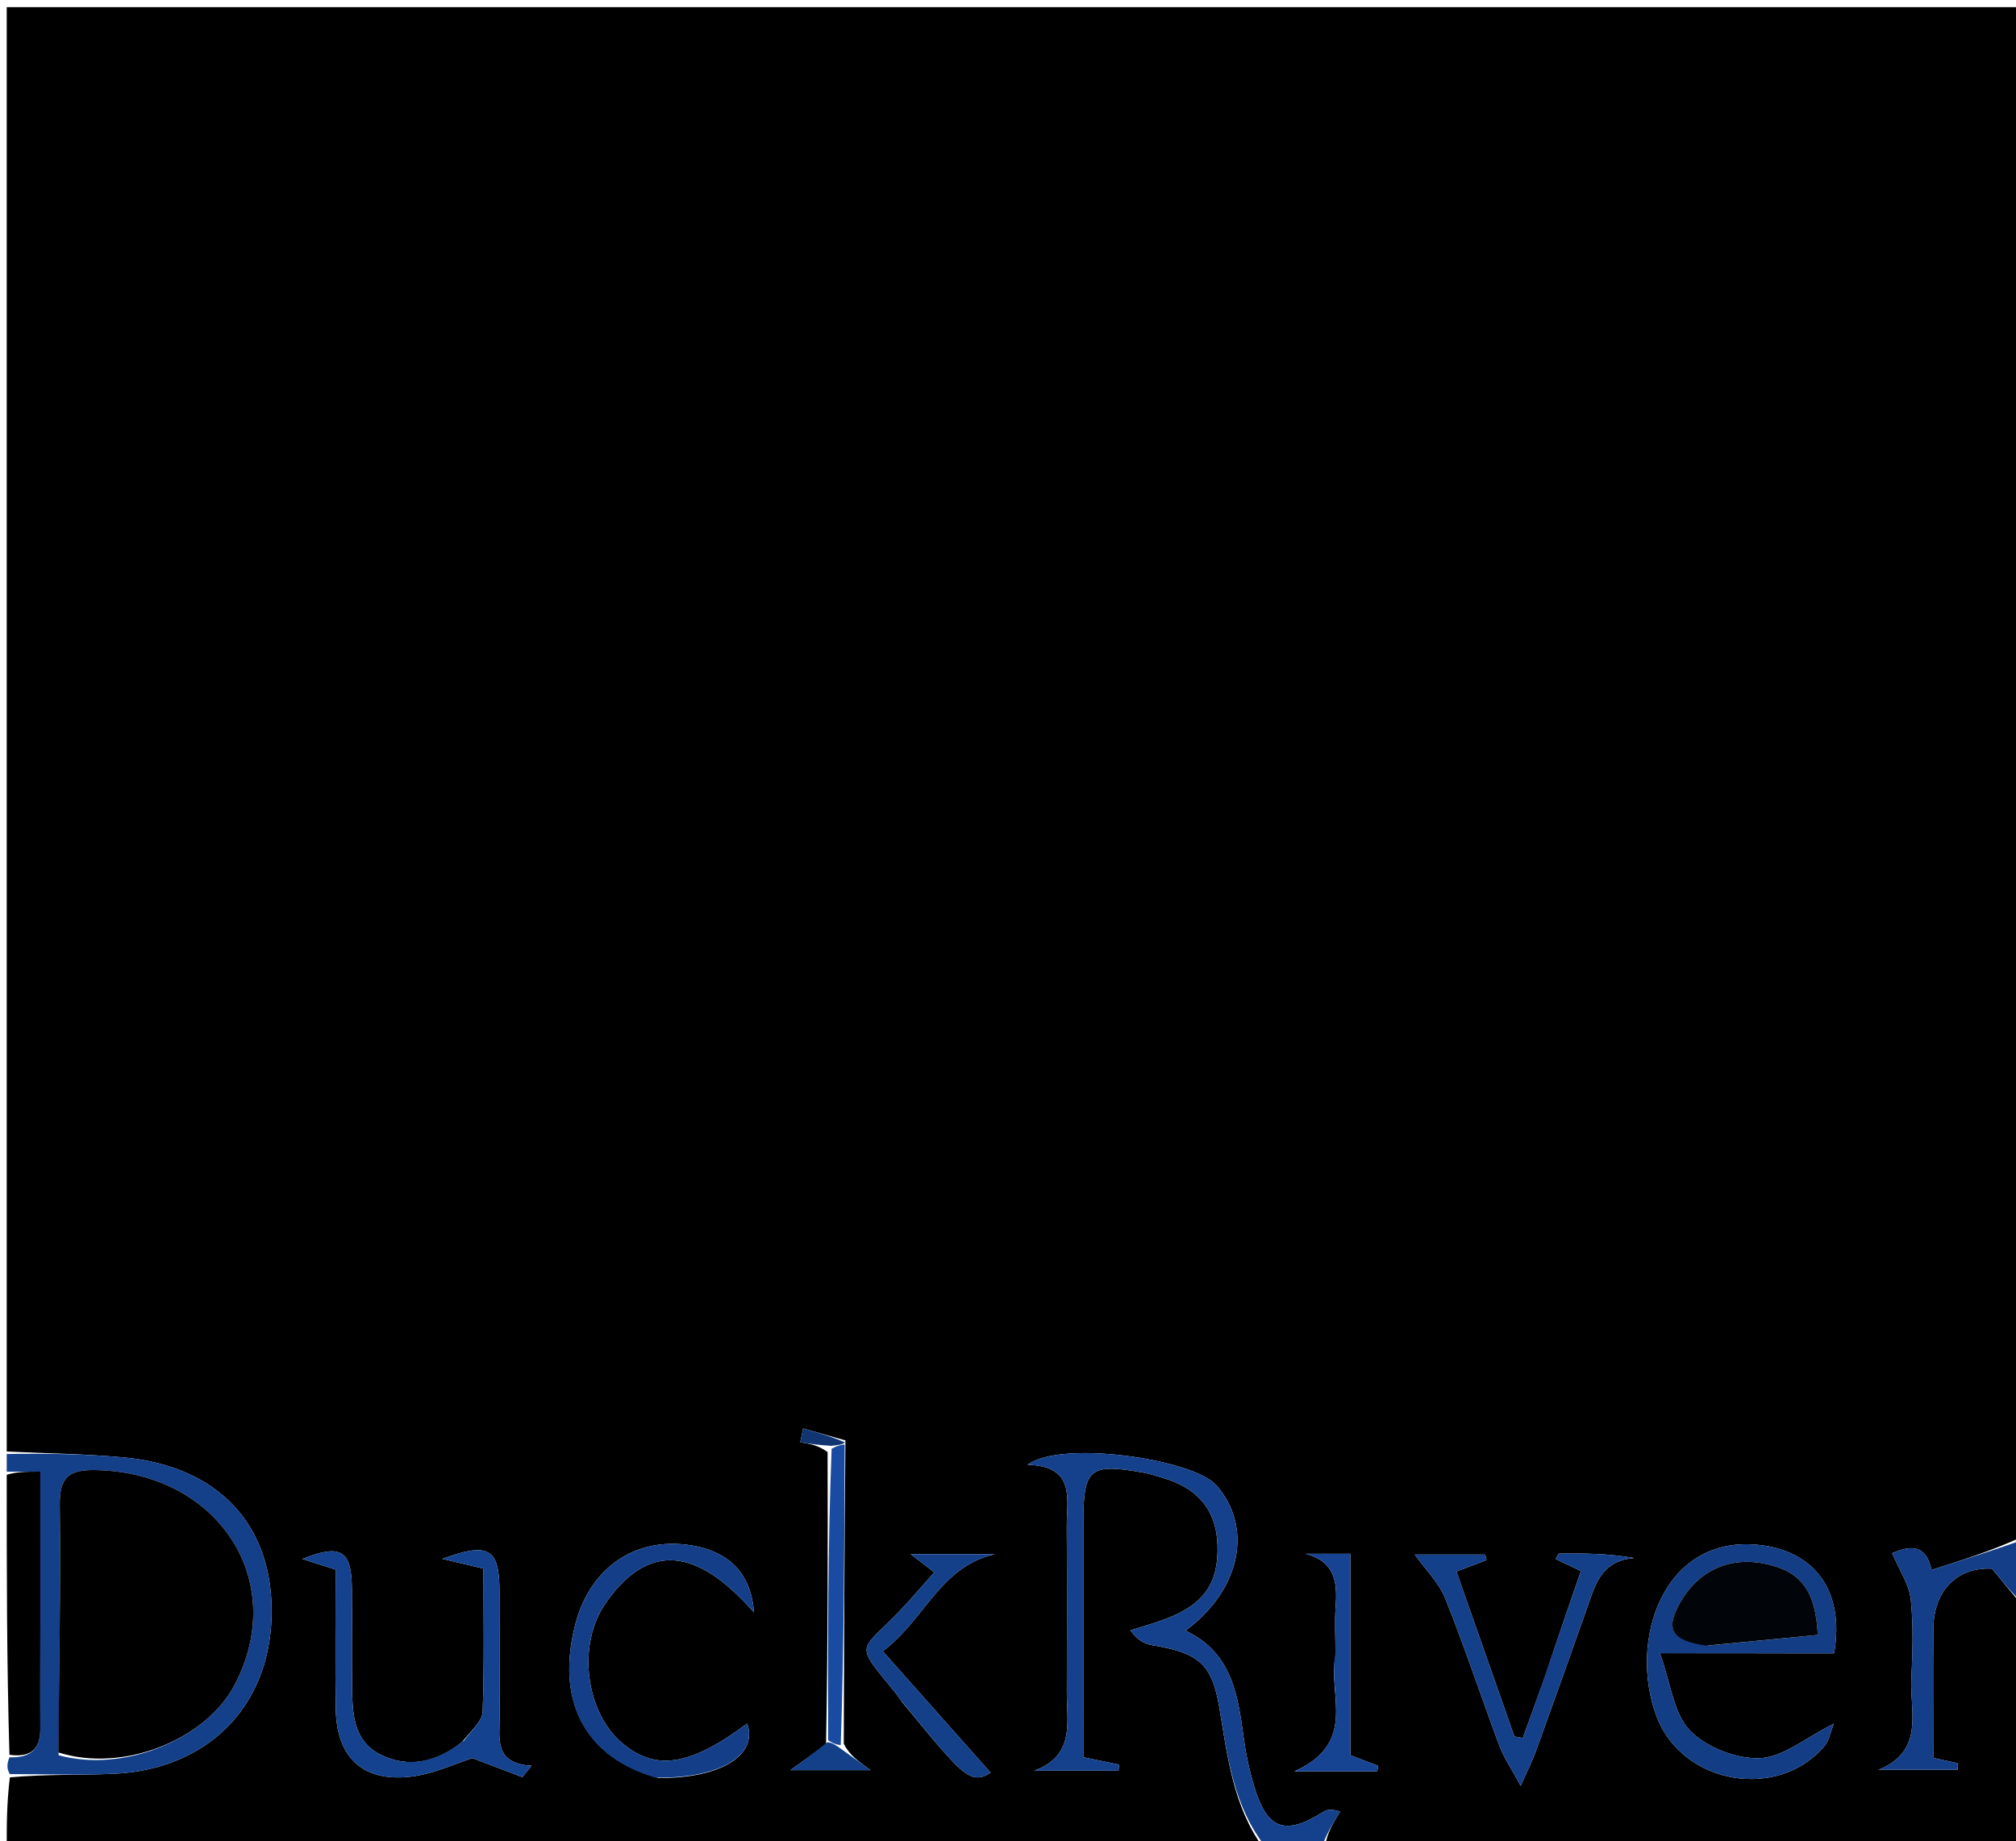 <svg version="1.1" id="Layer_1" xmlns="http://www.w3.org/2000/svg" xmlns:xlink="http://www.w3.org/1999/xlink" x="0px" y="0px"
	 width="100%" viewBox="0 0 300 274" enable-background="new 0 0 300 274" xml:space="preserve">
<path fill="#000000" opacity="1" stroke="none" 
	d="
M188,275 
	C125.667,275 63.333,275 1,275 
	C1,271.617 1,268.291 1.469,264.487 
	C6.915,264.004 11.901,264.179 16.869,263.962 
	C30.778,263.352 40.034,254.097 40.411,240.629 
	C40.79,227.086 32.612,218.167 18.359,216.872 
	C12.594,216.348 6.788,216.277 1,216 
	C1,144.376 1,72.751 1,1.063 
	C100.899,1.063 200.798,1.063 301,1.063 
	C301,76.687 301,152.375 300.706,228.792 
	C296.07,230.891 291.727,232.261 287.416,233.621 
	C286.555,229.35 283.69,230.224 281.574,231.133 
	C282.673,233.74 284.104,235.795 284.336,237.978 
	C284.756,241.923 284.604,245.951 284.425,249.933 
	C284.206,254.812 286.42,260.514 279.555,263.366 
	C283.952,263.366 287.639,263.366 291.326,263.366 
	C291.328,263.039 291.329,262.712 291.331,262.385 
	C289.975,262.089 288.62,261.793 287.686,261.59 
	C287.686,254.901 287.634,248.614 287.702,242.328 
	C287.764,236.463 291.446,233.182 296.424,233.436 
	C298.264,235.674 299.632,237.337 301,239 
	C301,250.962 301,262.925 301,275 
	C266.646,275 232.292,275 197.194,274.741 
	C197.436,272.849 198.422,271.216 199.408,269.583 
	C198.049,269.149 197.441,269.299 196.939,269.616 
	C191.291,273.178 188.615,272.294 186.695,266.029 
	C185.967,263.656 185.425,261.197 185.091,258.737 
	C184.218,252.302 183.357,245.92 176.418,242.661 
	C184.834,236.441 186.41,227.082 180.965,220.99 
	C177.534,217.152 157.977,214.216 152.912,217.974 
	C160.16,218.174 158.718,223.134 158.743,227.241 
	C158.794,235.407 158.776,243.574 158.751,251.74 
	C158.737,256.222 160.024,261.289 153.891,263.496 
	C158.076,263.496 162.261,263.496 166.446,263.496 
	C166.472,263.193 166.497,262.89 166.523,262.587 
	C164.853,262.244 163.183,261.902 161.205,261.496 
	C161.205,249.825 161.201,238.201 161.207,226.577 
	C161.21,218.485 162.139,217.71 170.151,219.146 
	C171.129,219.321 172.085,219.636 173.041,219.919 
	C178.049,221.399 181.009,224.526 181.179,229.955 
	C181.353,235.532 179.168,238.75 173.559,240.881 
	C171.811,241.546 169.999,242.038 168.216,242.608 
	C169.319,244.161 170.41,244.651 171.55,244.841 
	C178.294,245.961 180.346,247.547 181.444,254.091 
	C182.67,261.397 183.483,268.756 188,275 
M125.56,259.495 
	C125.606,244.649 125.652,229.802 125.809,214.351 
	C123.711,213.757 121.612,213.163 119.514,212.568 
	C119.371,213.257 119.228,213.946 119.085,214.634 
	C120.396,214.835 121.707,215.036 123.152,216.075 
	C123.179,230.371 123.206,244.668 122.919,259.587 
	C121.315,260.745 119.71,261.902 117.607,263.419 
	C121.944,263.419 125.567,263.419 129.547,263.419 
	C127.703,262.092 126.409,261.161 125.56,259.495 
M267.298,246.031 
	C269.224,246.031 271.149,246.031 272.932,246.031 
	C274.572,236.605 269.872,230.597 261.368,229.864 
	C247.401,228.66 242.301,244.254 246.513,255.418 
	C250.358,265.611 264.668,268.014 271.549,259.776 
	C272.145,259.062 272.308,257.987 272.909,256.491 
	C268.715,258.579 265.354,261.493 261.881,261.634 
	C258.386,261.776 253.897,260.014 251.471,257.51 
	C249.047,255.009 248.64,250.555 247.009,246.011 
	C254.466,246.011 260.404,246.011 267.298,246.031 
M68.73,259.26 
	C65.049,262.176 60.883,263.216 56.642,261.109 
	C52.426,259.015 52.435,254.686 52.39,250.649 
	C52.336,245.829 52.418,241.007 52.359,236.186 
	C52.292,230.714 50.658,229.706 44.991,231.991 
	C46.817,232.574 48.287,233.044 49.942,233.573 
	C49.942,240.704 49.855,247.51 49.966,254.314 
	C50.08,261.276 53.697,265.021 60.579,264.442 
	C64.372,264.123 68.039,262.318 70.302,261.629 
	C73.323,262.779 75.525,263.617 77.727,264.455 
	C78.185,263.894 78.642,263.333 79.1,262.772 
	C73.492,262.404 74.356,258.748 74.342,255.577 
	C74.313,249.26 74.351,242.943 74.324,236.625 
	C74.298,230.433 72.681,229.446 65.82,231.974 
	C68.045,232.501 69.743,232.903 71.944,233.425 
	C71.944,240.475 72.08,247.598 71.827,254.708 
	C71.778,256.092 70.217,257.422 68.73,259.26 
M229.97,249.322 
	C228.851,252.424 227.733,255.525 226.614,258.627 
	C226.196,258.556 225.778,258.486 225.36,258.415 
	C222.48,250.222 219.6,242.029 216.728,233.858 
	C218.69,233.118 219.949,232.643 221.209,232.168 
	C221.145,231.891 221.082,231.614 221.018,231.337 
	C217.205,231.337 213.392,231.337 210.528,231.337 
	C212.105,233.551 214.12,235.502 215.072,237.879 
	C217.971,245.12 220.415,252.543 223.145,259.854 
	C223.776,261.543 224.842,263.069 226.297,265.76 
	C227.433,263.184 228.087,261.906 228.571,260.566 
	C231.112,253.536 233.622,246.494 236.116,239.447 
	C237.336,235.999 238.179,232.236 243.211,231.855 
	C239.313,231.162 235.665,231.155 232.017,231.191 
	C231.876,231.193 231.738,231.618 231.501,232.007 
	C232.675,232.564 233.793,233.094 235.251,233.785 
	C233.5,238.857 231.827,243.706 229.97,249.322 
M97.966,264.581 
	C107.193,264.673 112.846,261.209 111.183,256.482 
	C102.595,262.879 97.408,263.628 92.367,259.196 
	C87.255,254.703 85.753,244.823 90.165,238.513 
	C97.246,228.383 104.836,231.56 112.194,239.946 
	C111.813,234.353 108.68,231.166 103.693,230.12 
	C95.117,228.322 87.907,232.921 85.629,241.645 
	C82.656,253.026 86.934,261.491 97.966,264.581 
M134.245,253.29 
	C136.821,256.335 139.249,259.523 142.016,262.381 
	C144.484,264.93 145.732,264.878 147.41,263.79 
	C142.272,258.003 137.004,252.07 131.359,245.712 
	C137.591,241.091 139.879,233.117 148.045,231.283 
	C144.136,231.283 140.227,231.283 135.529,231.283 
	C136.983,232.403 137.889,233.1 139.029,233.978 
	C137.159,236.072 135.566,237.977 133.847,239.762 
	C127.81,246.027 127.081,244.336 133.249,251.911 
	C133.459,252.168 133.64,252.449 134.245,253.29 
M198.728,246.501 
	C197.544,252.149 202.133,259.344 192.602,263.604 
	C197.813,263.604 201.37,263.604 204.927,263.604 
	C204.986,263.328 205.044,263.053 205.103,262.778 
	C203.753,262.266 202.402,261.755 200.959,261.208 
	C200.959,251.122 200.959,241.332 200.959,231.225 
	C198.597,231.225 196.456,231.225 194.315,231.225 
	C198.669,232.406 199.028,235.462 198.757,239.025 
	C198.594,241.173 198.727,243.344 198.728,246.501 
z"/>
<path fill="#15418C" opacity="1" stroke="none" 
	d="
M188.45,275 
	C183.483,268.756 182.67,261.397 181.444,254.091 
	C180.346,247.547 178.294,245.961 171.55,244.841 
	C170.41,244.651 169.319,244.161 168.216,242.608 
	C169.999,242.038 171.811,241.546 173.559,240.881 
	C179.168,238.75 181.353,235.532 181.179,229.955 
	C181.009,224.526 178.049,221.399 173.041,219.919 
	C172.085,219.636 171.129,219.321 170.151,219.146 
	C162.139,217.71 161.21,218.485 161.207,226.577 
	C161.201,238.201 161.205,249.825 161.205,261.496 
	C163.183,261.902 164.853,262.244 166.523,262.587 
	C166.497,262.89 166.472,263.193 166.446,263.496 
	C162.261,263.496 158.076,263.496 153.891,263.496 
	C160.024,261.289 158.737,256.222 158.751,251.74 
	C158.776,243.574 158.794,235.407 158.743,227.241 
	C158.718,223.134 160.16,218.174 152.912,217.974 
	C157.977,214.216 177.534,217.152 180.965,220.99 
	C186.41,227.082 184.834,236.441 176.418,242.661 
	C183.357,245.92 184.218,252.302 185.091,258.737 
	C185.425,261.197 185.967,263.656 186.695,266.029 
	C188.615,272.294 191.291,273.178 196.939,269.616 
	C197.441,269.299 198.049,269.149 199.408,269.583 
	C198.422,271.216 197.436,272.849 196.725,274.741 
	C194.3,275 191.6,275 188.45,275 
z"/>
<path fill="#14408A" opacity="1" stroke="none" 
	d="
M1,216.375 
	C6.788,216.277 12.594,216.348 18.359,216.872 
	C32.612,218.167 40.79,227.086 40.411,240.629 
	C40.034,254.097 30.778,263.352 16.869,263.962 
	C11.901,264.179 6.915,264.004 1.469,264.004 
	C1,263.25 1,262.5 1.407,261.507 
	C4.872,261.6 6.018,260.038 5.999,257.171 
	C5.964,252.023 6,246.875 6.002,241.727 
	C6.004,234.294 6.003,226.86 6.003,219 
	C3.904,219 2.452,219 1,219 
	C1,218.25 1,217.5 1,216.375 
M8.721,261.193 
	C18.341,263.836 30.599,258.929 34.917,250.707 
	C43.005,235.305 32.529,219.177 14.345,218.765 
	C10.314,218.673 8.833,219.738 8.892,224.006 
	C9.058,236.127 8.77,248.254 8.721,261.193 
z"/>
<path fill="#143E88" opacity="1" stroke="none" 
	d="
M301,238.546 
	C299.632,237.337 298.264,235.674 296.424,233.436 
	C291.446,233.182 287.764,236.463 287.702,242.328 
	C287.634,248.614 287.686,254.901 287.686,261.59 
	C288.62,261.793 289.975,262.089 291.331,262.385 
	C291.329,262.712 291.328,263.039 291.326,263.366 
	C287.639,263.366 283.952,263.366 279.555,263.366 
	C286.42,260.514 284.206,254.812 284.425,249.933 
	C284.604,245.951 284.756,241.923 284.336,237.978 
	C284.104,235.795 282.673,233.74 281.574,231.133 
	C283.69,230.224 286.555,229.35 287.416,233.621 
	C291.727,232.261 296.07,230.891 300.706,229.26 
	C301,232.031 301,235.061 301,238.546 
z"/>
<path fill="#000001" opacity="1" stroke="none" 
	d="
M1,219.469 
	C2.452,219 3.904,219 6.003,219 
	C6.003,226.86 6.004,234.294 6.002,241.727 
	C6,246.875 5.964,252.023 5.999,257.171 
	C6.018,260.038 4.872,261.6 1.407,261.132 
	C1,247.312 1,233.625 1,219.469 
z"/>
<path fill="#133D84" opacity="1" stroke="none" 
	d="
M266.821,246.021 
	C260.404,246.011 254.466,246.011 247.009,246.011 
	C248.64,250.555 249.047,255.009 251.471,257.51 
	C253.897,260.014 258.386,261.776 261.881,261.634 
	C265.354,261.493 268.715,258.579 272.909,256.491 
	C272.308,257.987 272.145,259.062 271.549,259.776 
	C264.668,268.014 250.358,265.611 246.513,255.418 
	C242.301,244.254 247.401,228.66 261.368,229.864 
	C269.872,230.597 274.572,236.605 272.932,246.031 
	C271.149,246.031 269.224,246.031 266.821,246.021 
M254.352,244.865 
	C259.737,244.342 265.122,243.819 270.509,243.295 
	C270.176,236.837 268.134,233.964 263.015,232.783 
	C257.55,231.522 252.803,233.606 250.013,238.491 
	C247.767,242.423 248.71,244.161 254.352,244.865 
z"/>
<path fill="#15428E" opacity="1" stroke="none" 
	d="
M69.042,259.018 
	C70.217,257.422 71.778,256.092 71.827,254.708 
	C72.08,247.598 71.944,240.475 71.944,233.425 
	C69.743,232.903 68.045,232.501 65.82,231.974 
	C72.681,229.446 74.298,230.433 74.324,236.625 
	C74.351,242.943 74.313,249.26 74.342,255.577 
	C74.356,258.748 73.492,262.404 79.1,262.772 
	C78.642,263.333 78.185,263.894 77.727,264.455 
	C75.525,263.617 73.323,262.779 70.302,261.629 
	C68.039,262.318 64.372,264.123 60.579,264.442 
	C53.697,265.021 50.08,261.276 49.966,254.314 
	C49.855,247.51 49.942,240.704 49.942,233.573 
	C48.287,233.044 46.817,232.574 44.991,231.991 
	C50.658,229.706 52.292,230.714 52.359,236.186 
	C52.418,241.007 52.336,245.829 52.39,250.649 
	C52.435,254.686 52.426,259.015 56.642,261.109 
	C60.883,263.216 65.049,262.176 69.042,259.018 
z"/>
<path fill="#143F89" opacity="1" stroke="none" 
	d="
M230.062,248.939 
	C231.827,243.706 233.5,238.857 235.251,233.785 
	C233.793,233.094 232.675,232.564 231.501,232.007 
	C231.738,231.618 231.876,231.193 232.017,231.191 
	C235.665,231.155 239.313,231.162 243.211,231.855 
	C238.179,232.236 237.336,235.999 236.116,239.447 
	C233.622,246.494 231.112,253.536 228.571,260.566 
	C228.087,261.906 227.433,263.184 226.297,265.76 
	C224.842,263.069 223.776,261.543 223.145,259.854 
	C220.415,252.543 217.971,245.12 215.072,237.879 
	C214.12,235.502 212.105,233.551 210.528,231.337 
	C213.392,231.337 217.205,231.337 221.018,231.337 
	C221.082,231.614 221.145,231.891 221.209,232.168 
	C219.949,232.643 218.69,233.118 216.728,233.858 
	C219.6,242.029 222.48,250.222 225.36,258.415 
	C225.778,258.486 226.196,258.556 226.614,258.627 
	C227.733,255.525 228.851,252.424 230.062,248.939 
z"/>
<path fill="#143F88" opacity="1" stroke="none" 
	d="
M97.564,264.526 
	C86.934,261.491 82.656,253.026 85.629,241.645 
	C87.907,232.921 95.117,228.322 103.693,230.12 
	C108.68,231.166 111.813,234.353 112.194,239.946 
	C104.836,231.56 97.246,228.383 90.165,238.513 
	C85.753,244.823 87.255,254.703 92.367,259.196 
	C97.408,263.628 102.595,262.879 111.183,256.482 
	C112.846,261.209 107.193,264.673 97.564,264.526 
z"/>
<path fill="#14408A" opacity="1" stroke="none" 
	d="
M134.04,253.005 
	C133.64,252.449 133.459,252.168 133.249,251.911 
	C127.081,244.336 127.81,246.027 133.847,239.762 
	C135.566,237.977 137.159,236.072 139.029,233.978 
	C137.889,233.1 136.983,232.403 135.529,231.283 
	C140.227,231.283 144.136,231.283 148.045,231.283 
	C139.879,233.117 137.591,241.091 131.359,245.712 
	C137.004,252.07 142.272,258.003 147.41,263.79 
	C145.732,264.878 144.484,264.93 142.016,262.381 
	C139.249,259.523 136.821,256.335 134.04,253.005 
z"/>
<path fill="#164493" opacity="1" stroke="none" 
	d="
M198.728,246.003 
	C198.727,243.344 198.594,241.173 198.757,239.025 
	C199.028,235.462 198.669,232.406 194.315,231.225 
	C196.456,231.225 198.597,231.225 200.959,231.225 
	C200.959,241.332 200.959,251.122 200.959,261.208 
	C202.402,261.755 203.753,262.266 205.103,262.778 
	C205.044,263.053 204.986,263.328 204.927,263.604 
	C201.37,263.604 197.813,263.604 192.602,263.604 
	C202.133,259.344 197.544,252.149 198.728,246.003 
z"/>
<path fill="#184BA1" opacity="1" stroke="none" 
	d="
M123.233,258.964 
	C123.206,244.668 123.179,230.371 123.754,215.574 
	C124.803,215.034 125.251,214.995 125.698,214.956 
	C125.652,229.802 125.606,244.649 125.11,259.692 
	C124.185,259.581 123.709,259.272 123.233,258.964 
z"/>
<path fill="#14408A" opacity="1" stroke="none" 
	d="
M123.076,259.276 
	C123.709,259.272 124.185,259.581 124.888,260.06 
	C126.409,261.161 127.703,262.092 129.547,263.419 
	C125.567,263.419 121.944,263.419 117.607,263.419 
	C119.71,261.902 121.315,260.745 123.076,259.276 
z"/>
<path fill="#113571" opacity="1" stroke="none" 
	d="
M125.754,214.654 
	C125.251,214.995 124.803,215.034 123.687,215.154 
	C121.707,215.036 120.396,214.835 119.085,214.634 
	C119.228,213.946 119.371,213.257 119.514,212.568 
	C121.612,213.163 123.711,213.757 125.754,214.654 
z"/>
<path fill="#000001" opacity="1" stroke="none" 
	d="
M8.691,260.786 
	C8.77,248.254 9.058,236.127 8.892,224.006 
	C8.833,219.738 10.314,218.673 14.345,218.765 
	C32.529,219.177 43.005,235.305 34.917,250.707 
	C30.599,258.929 18.341,263.836 8.691,260.786 
z"/>
<path fill="#01050A" opacity="1" stroke="none" 
	d="
M253.926,244.891 
	C248.71,244.161 247.767,242.423 250.013,238.491 
	C252.803,233.606 257.55,231.522 263.015,232.783 
	C268.134,233.964 270.176,236.837 270.509,243.295 
	C265.122,243.819 259.737,244.342 253.926,244.891 
z"/>
</svg>